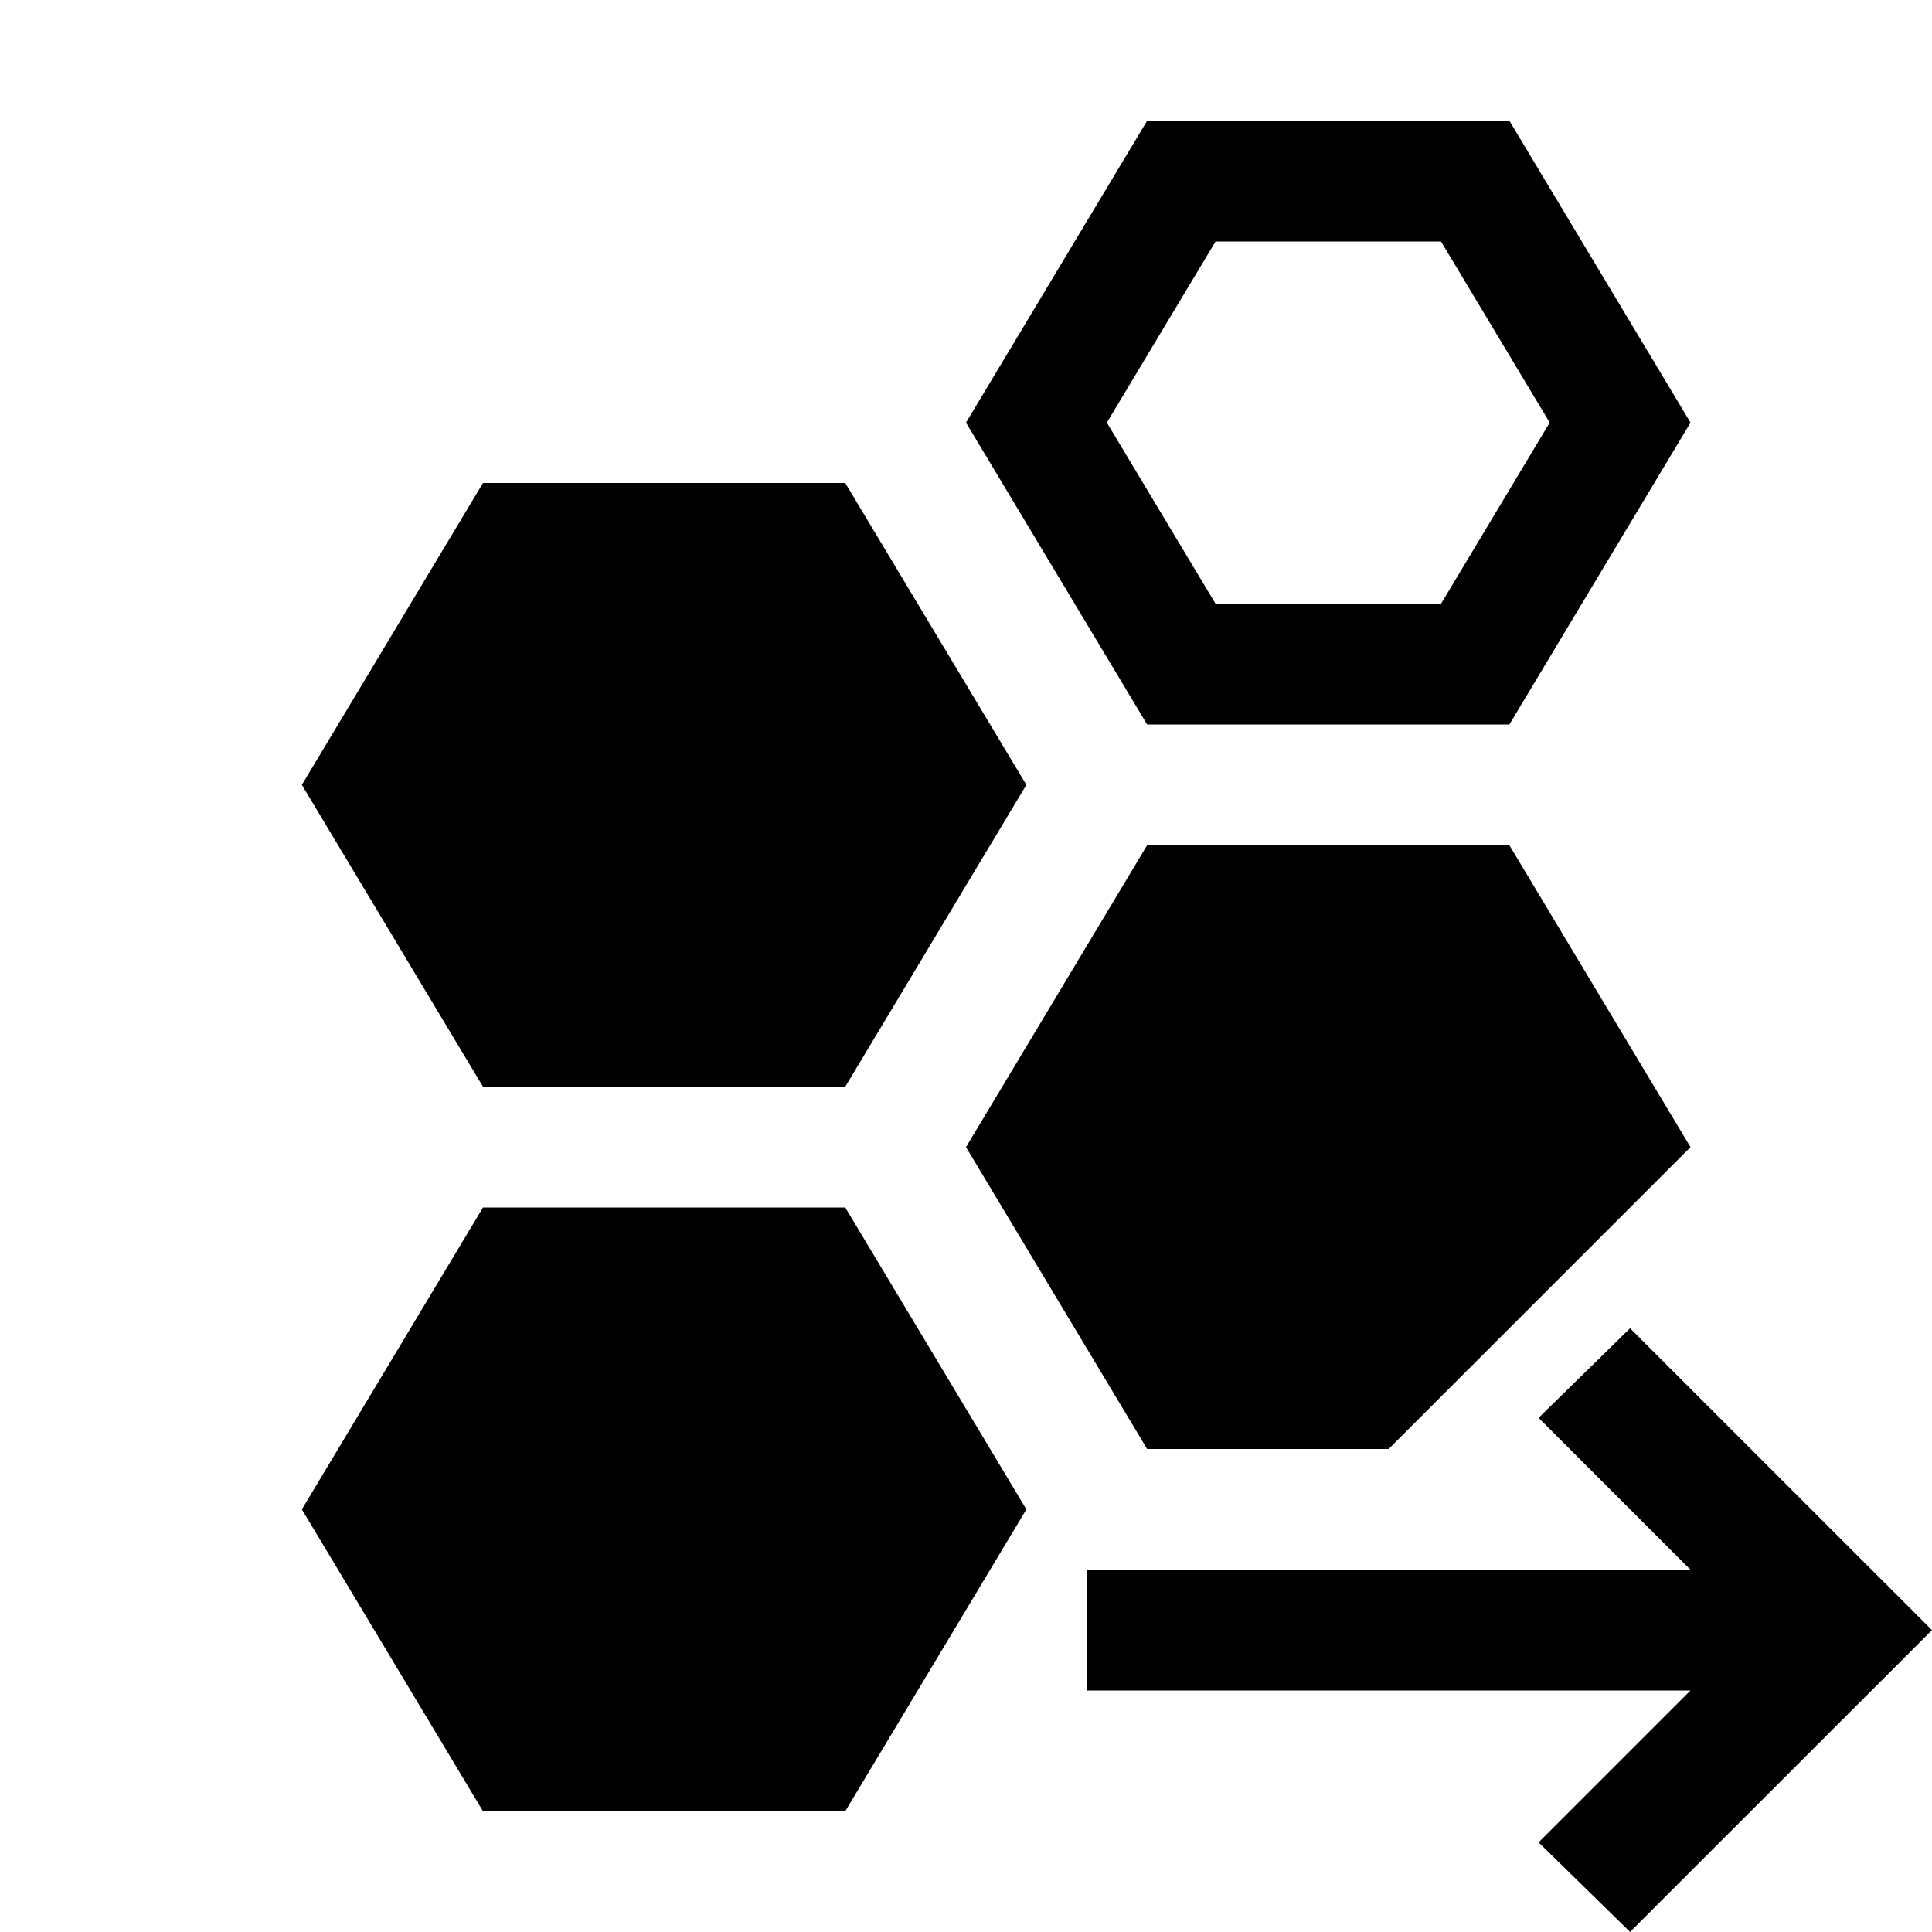 <?xml version="1.0" encoding="utf-8"?>
<!-- Generator: Adobe Illustrator 21.1.0, SVG Export Plug-In . SVG Version: 6.00 Build 0)  -->
<svg version="1.1" id="Слой_1" xmlns="http://www.w3.org/2000/svg" xmlns:xlink="http://www.w3.org/1999/xlink" x="0px" y="0px"
	 viewBox="0 0 32 32" style="enable-background:new 0 0 32 32;" xml:space="preserve">
<polygon points="14,20 8,20 5,25 8,30 14,30 17,25 "/>
<polygon points="14,8 8,8 5,13 8,18 14,18 17,13 "/>
<path d="M23.868,4l1.8,3l-1.8,3h-3.735l-1.8-3l1.8-3H23.868 M25,2h-6l-3,5l3,5h6l3-5L25,2L25,2z"/>
<polygon points="25,14 19,14 16,19 19,24 23,24 28,19 "/>
<polygon points="26.999,22.001 25.484,23.484 28,26 18,26 18,28 28,28 25.484,30.516 26.999,31.999 32,27 "/>
</svg>
